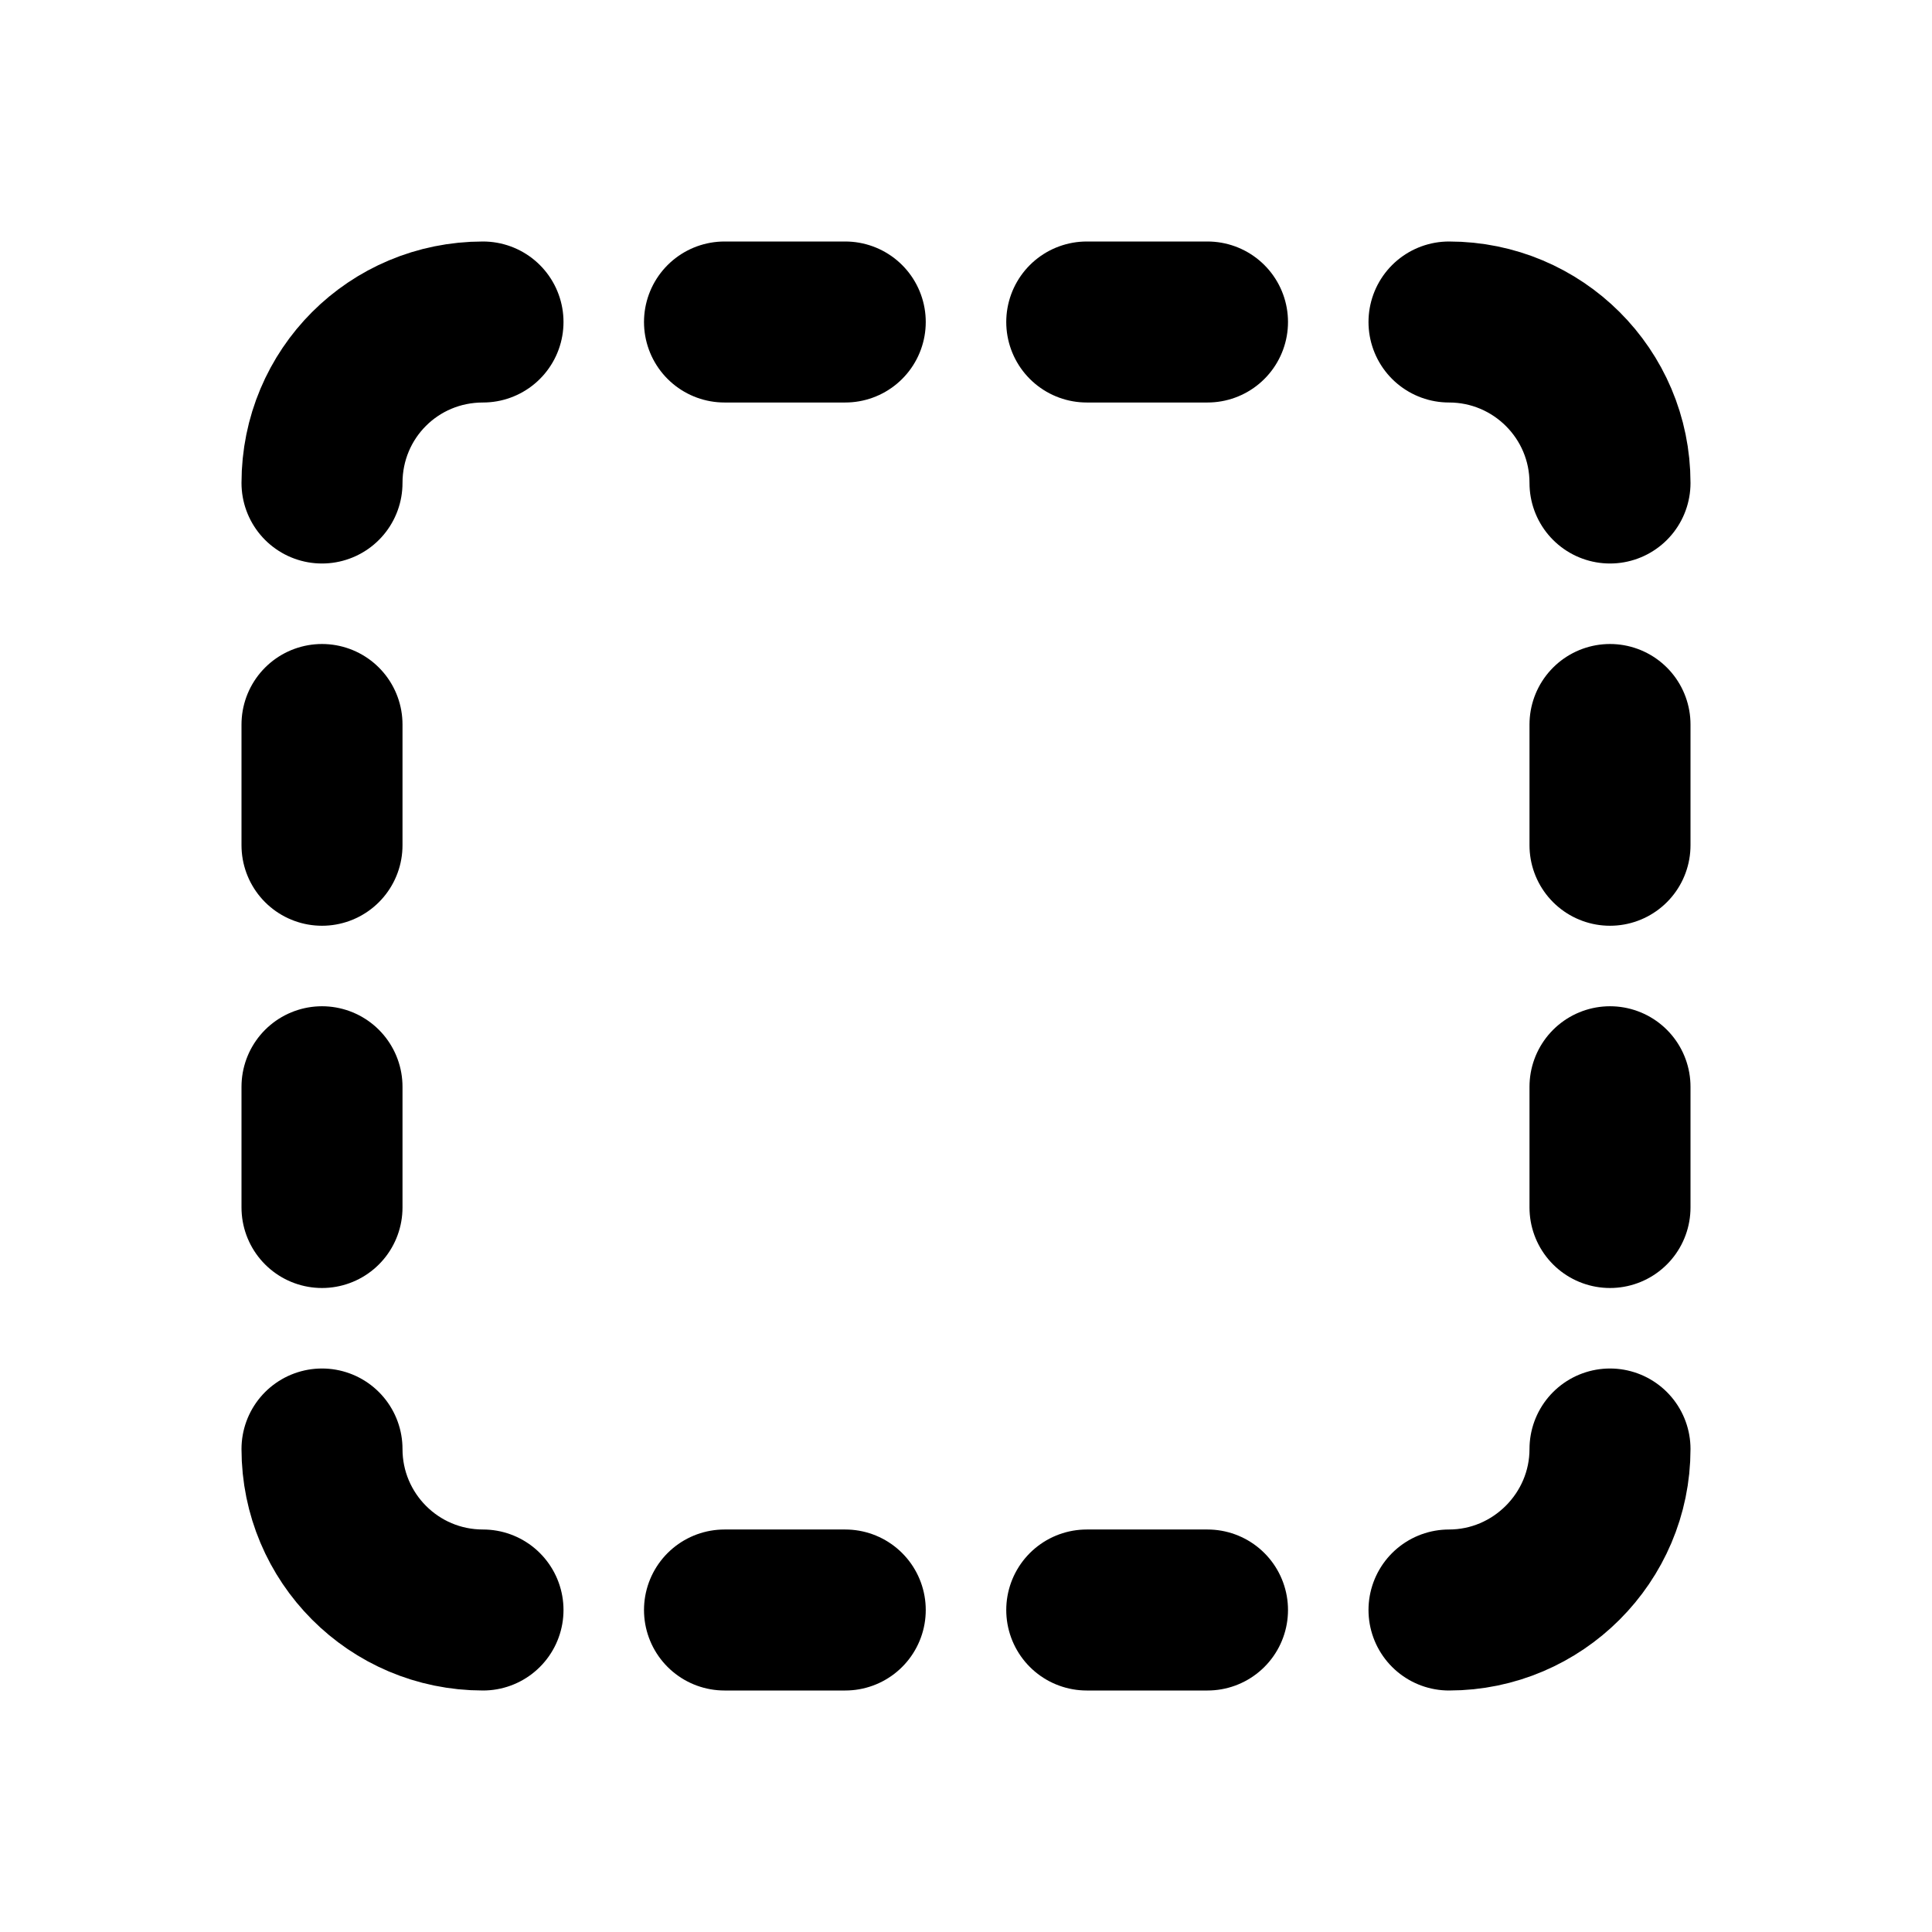 <svg viewBox="0 0 24 24" xmlns="http://www.w3.org/2000/svg"><g fill="none"><path d="M0 0h24v24H0Z"/><path fill="none" stroke="#000" stroke-linecap="round" stroke-linejoin="round" stroke-width="2" d="M4 6v0c0-1.11.89-2 2-2m3 0h1.5m3 0H15m3 0v0c1.1 0 2 .89 2 2m0 3v1.5m0 3V15m0 3v0c0 1.1-.9 2-2 2m-3 0h-1.5m-3 0H9m-3 0v0c-1.11 0-2-.9-2-2m0-3v-1.5m0-3V9m0-3"/></g></svg>